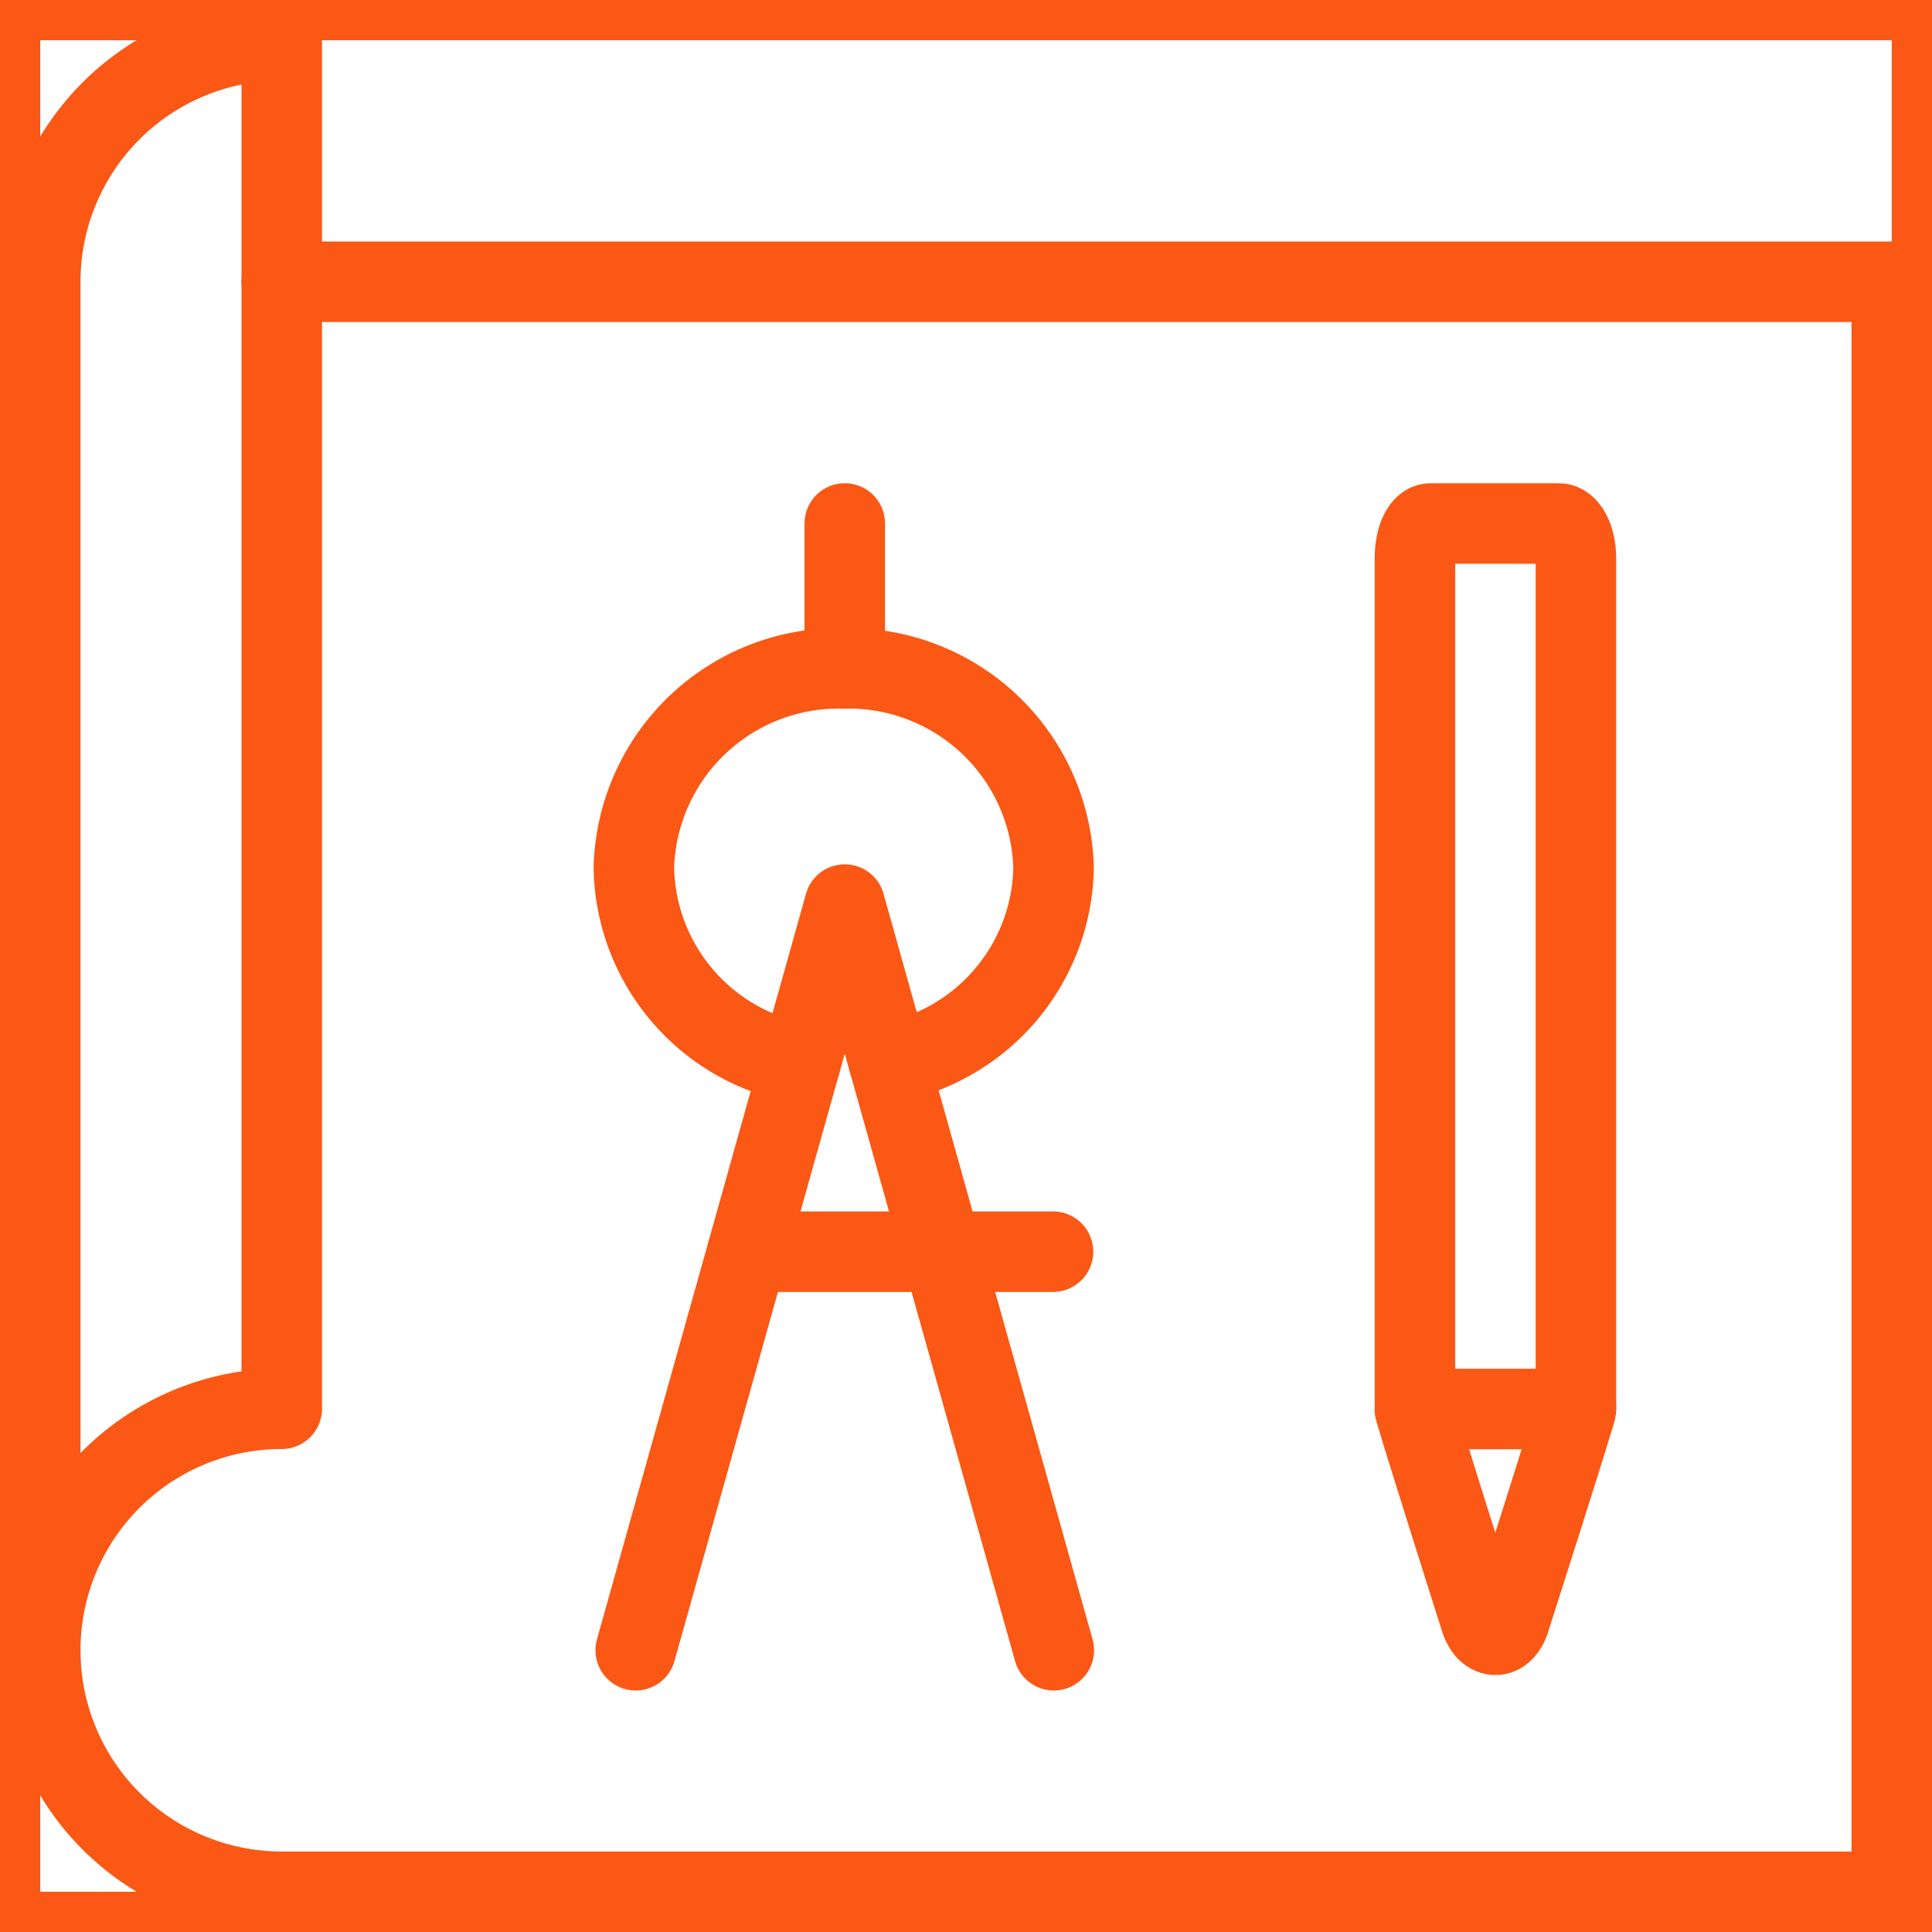 <svg width="24" height="24" xmlns="http://www.w3.org/2000/svg">
 <title/>

 <g>
  <title>background</title>
  <rect fill="none" id="canvas_background" height="402" width="582" y="-1" x="-1"/>
 </g>
 <g>
  <title>Layer 1</title>
  <path id="svg_1" stroke-linejoin="round" stroke-linecap="round" stroke="#fa5814" fill="none" d="m0.5,20.5a3,3 0 0 0 3,3l20,0l0,-20l-20,0"/>
  <path id="svg_2" stroke-linejoin="round" stroke-linecap="round" stroke="#fa5814" fill="none" d="m0.5,20.5a3,3 0 0 1 3,-3l0,0l0,-17l0,0a3,3 0 0 0 -3,3l0,17"/>
  <polyline id="svg_3" stroke-linejoin="round" stroke-linecap="round" stroke="#fa5814" points="7.897 20.5 10.494 11.237 13.091 20.5" fill="none"/>
  <line id="svg_4" y2="15.549" y1="15.549" x2="13.081" x1="9.286" stroke-linejoin="round" stroke-linecap="round" stroke="#fa5814" fill="none"/>
  <line id="svg_5" y2="6.503" y1="8.303" x2="10.494" x1="10.494" stroke-linejoin="round" stroke-linecap="round" stroke="#fa5814" fill="none"/>
  <path id="svg_6" stroke-linejoin="round" stroke-linecap="round" stroke="#fa5814" fill="none" d="m11.045,13.201a2.51,2.51 0 0 0 2.043,-2.418a2.546,2.546 0 0 0 -2.607,-2.48a2.546,2.546 0 0 0 -2.607,2.48a2.513,2.513 0 0 0 2.068,2.425"/>
  <path id="svg_7" stroke-linejoin="round" stroke-linecap="round" stroke="#fa5814" fill="none" d="m9.942,13.552"/>
  <path id="svg_8" stroke-linejoin="round" stroke-linecap="round" stroke="#fa5814" fill="none" d="m11.045,13.544"/>
  <path id="svg_9" stroke-linejoin="round" stroke-linecap="round" stroke="#fa5814" fill="none" d="m19.577,6.94c0,-0.278 -0.116,-0.437 -0.208,-0.437l-1.6,0c-0.09,0 -0.192,0.153 -0.192,0.438l0,10.562c0,0.051 0.802,2.574 0.802,2.574c0.072,0.291 0.308,0.325 0.39,0c0,0 0.808,-2.523 0.808,-2.574l-0,-10.563z"/>
  <line id="svg_10" y2="17.503" y1="17.503" x2="19.577" x1="17.577" stroke-linejoin="round" stroke-linecap="round" stroke="#fa5814" fill="none"/>
  <rect stroke="#fa5814" id="svg_11" width="24" height="24" fill="none"/>
 </g>
</svg>